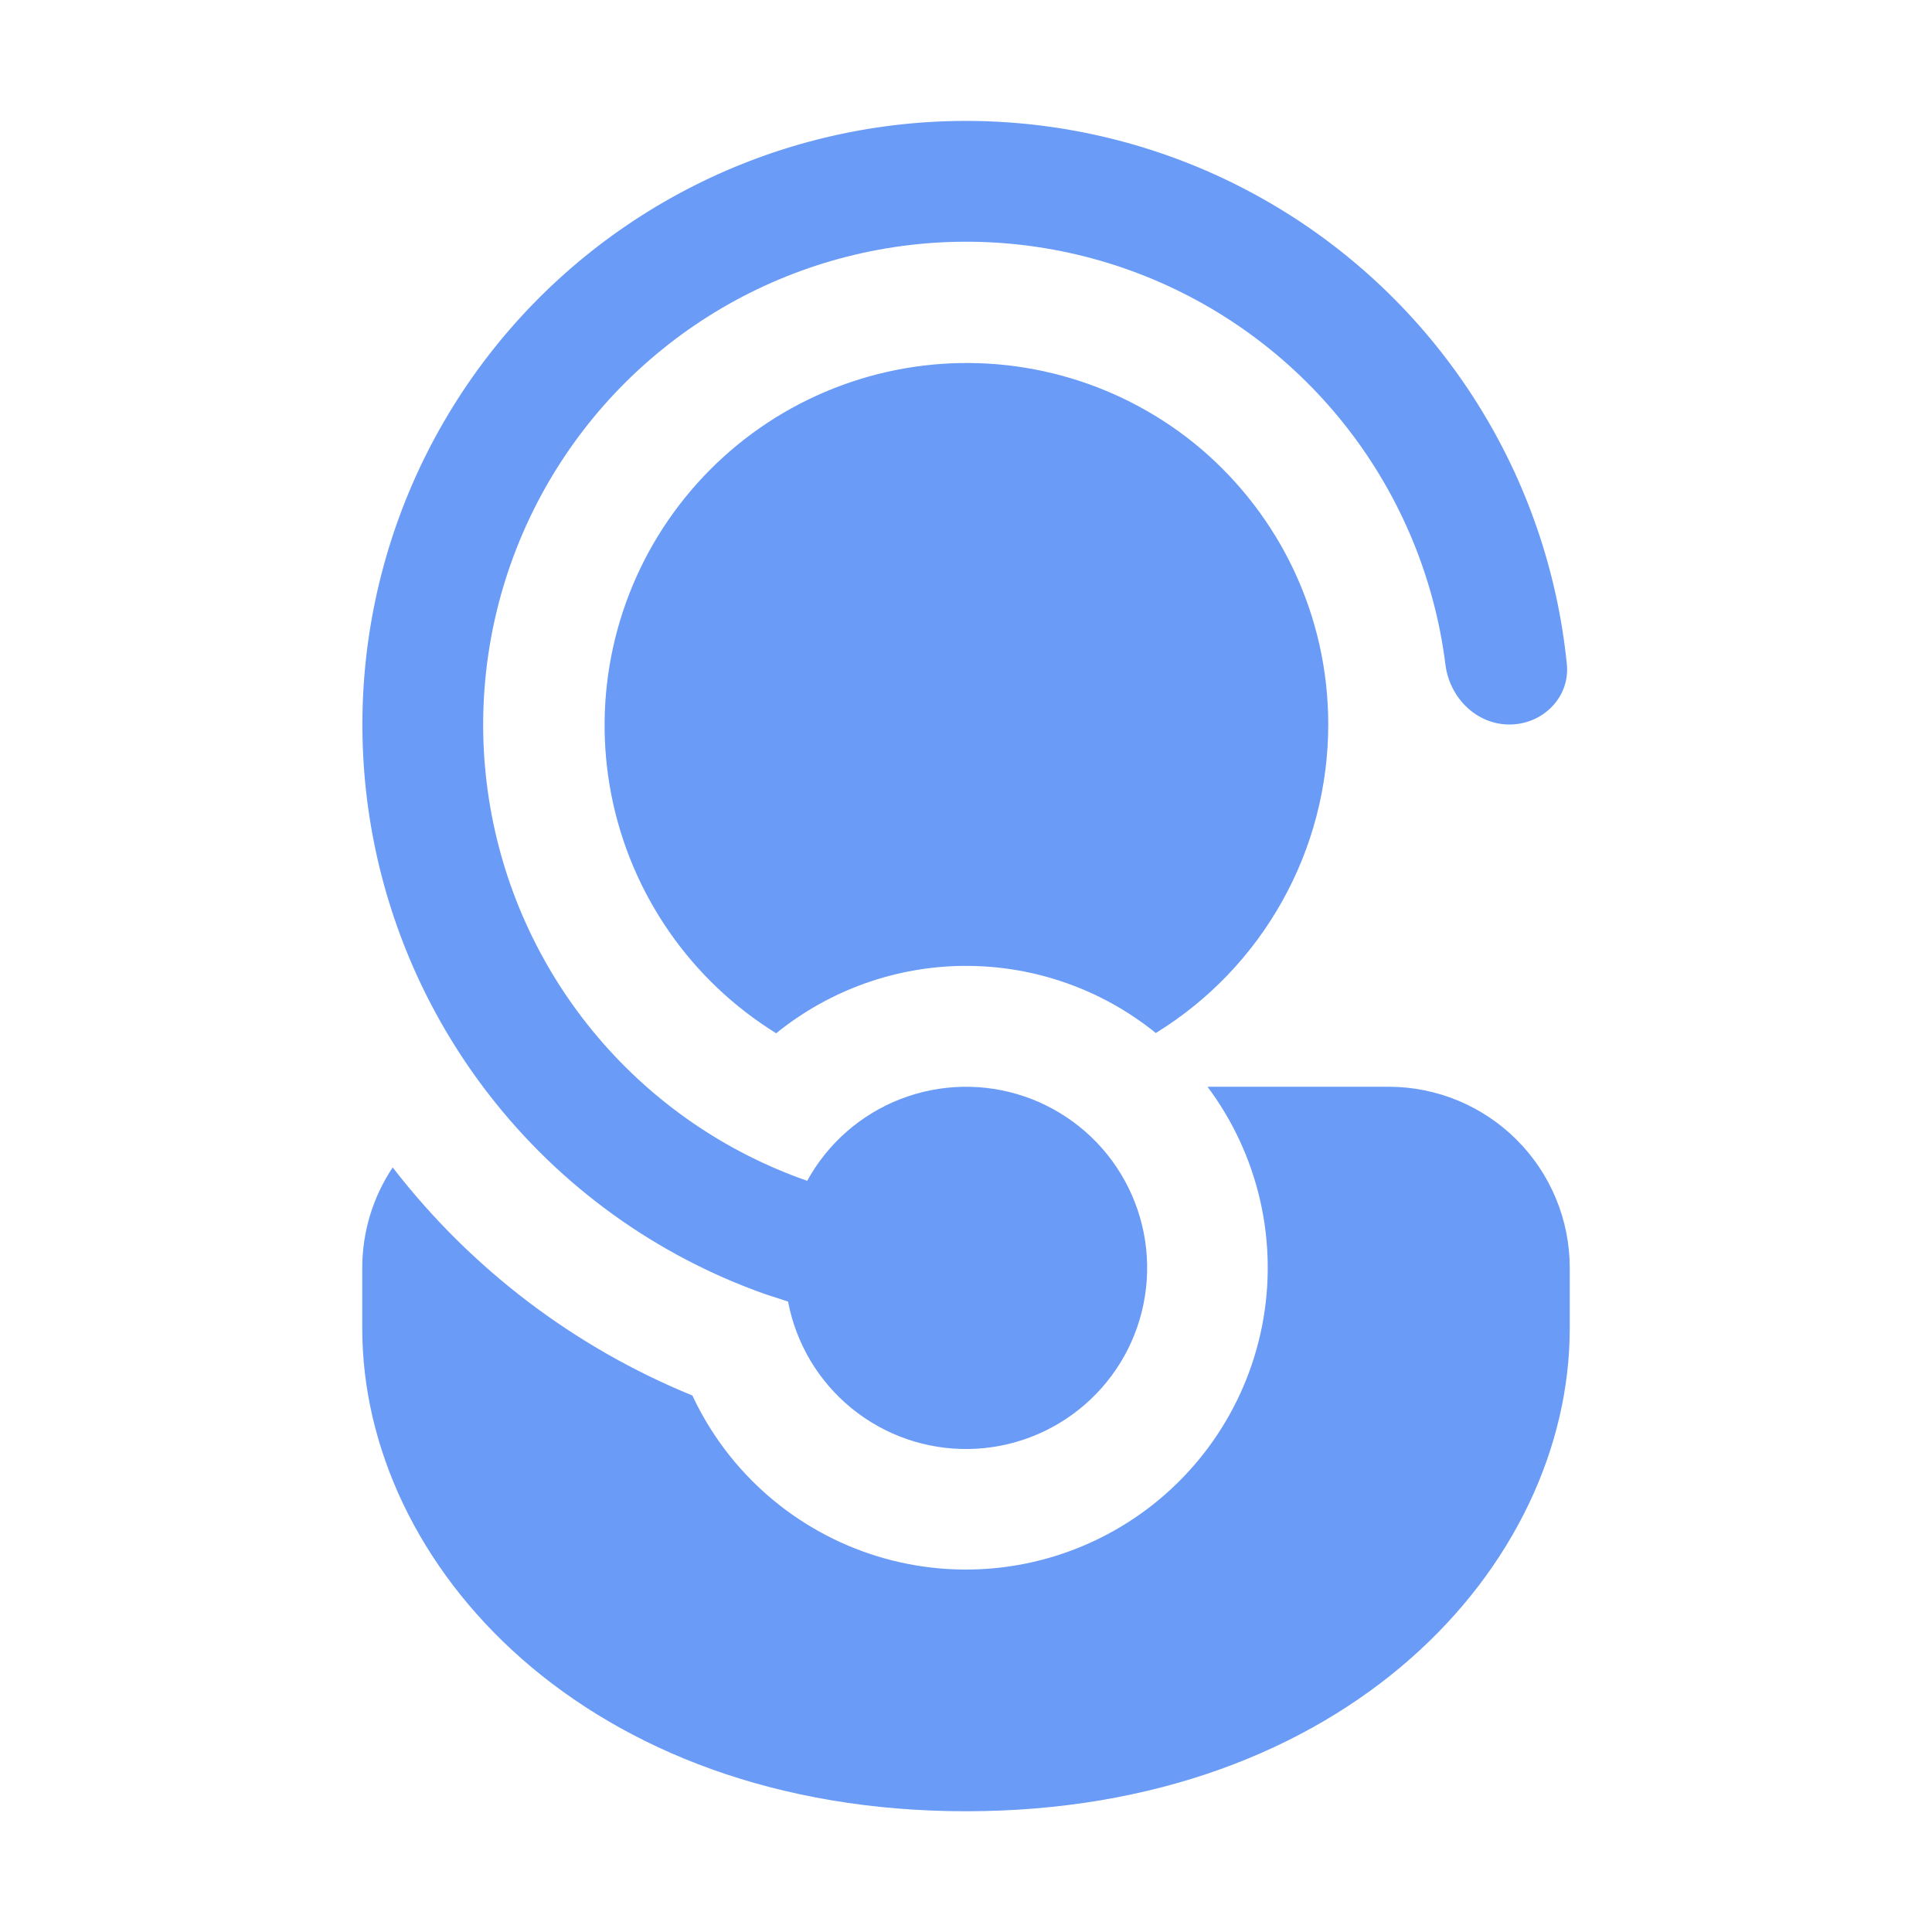 <svg width="60" height="60" viewBox="0 0 60 60" fill="none" xmlns="http://www.w3.org/2000/svg">
<path d="M24.476 40.432L24.473 40.421L23.76 40.189C20.371 38.991 17.398 36.845 15.195 34.005C13.413 31.711 12.189 29.034 11.619 26.185C11.049 23.337 11.148 20.395 11.909 17.592C12.67 14.788 14.073 12.2 16.005 10.031C17.938 7.863 20.348 6.172 23.045 5.094C25.742 4.016 28.653 3.579 31.548 3.819C34.443 4.058 37.243 4.966 39.727 6.473C42.211 7.979 44.311 10.042 45.861 12.499C47.411 14.955 48.369 17.738 48.66 20.629C48.761 21.66 47.91 22.5 46.875 22.5C45.84 22.5 45.011 21.656 44.888 20.629C44.553 17.977 43.516 15.463 41.883 13.346C40.251 11.229 38.082 9.588 35.603 8.59C33.123 7.593 30.421 7.276 27.778 7.673C25.135 8.07 22.646 9.166 20.568 10.848C18.49 12.53 16.9 14.736 15.961 17.239C15.022 19.741 14.769 22.449 15.228 25.082C15.687 27.716 16.841 30.178 18.572 32.216C20.302 34.253 22.545 35.792 25.069 36.671C25.705 35.51 26.731 34.611 27.966 34.132C29.201 33.653 30.564 33.624 31.818 34.052C33.071 34.48 34.133 35.336 34.817 36.47C35.502 37.604 35.764 38.943 35.557 40.251C35.352 41.559 34.691 42.752 33.691 43.621C32.691 44.49 31.417 44.978 30.093 45C28.769 45.022 27.48 44.575 26.452 43.74C25.425 42.904 24.725 41.733 24.476 40.432ZM21.503 43.339C17.83 41.839 14.619 39.395 12.195 36.255C11.579 37.179 11.25 38.264 11.25 39.375V41.25C11.25 48.641 18.225 56.25 30 56.25C41.775 56.25 48.75 48.641 48.75 41.25V39.375C48.75 37.883 48.157 36.452 47.102 35.398C46.048 34.343 44.617 33.75 43.125 33.75H37.5C38.286 34.8 38.844 36.004 39.136 37.284C39.428 38.563 39.448 39.889 39.195 41.177C38.942 42.465 38.421 43.685 37.667 44.758C36.912 45.832 35.941 46.736 34.815 47.41C33.69 48.085 32.435 48.516 31.133 48.675C29.83 48.834 28.509 48.718 27.254 48.334C25.999 47.95 24.839 47.307 23.848 46.447C22.857 45.587 22.058 44.528 21.503 43.339ZM41.25 22.5C41.25 19.073 39.716 16.001 37.297 13.939C36.117 12.938 34.742 12.193 33.26 11.748C31.777 11.303 30.219 11.169 28.682 11.354C27.146 11.539 25.664 12.039 24.329 12.822C22.995 13.606 21.836 14.657 20.926 15.909C20.016 17.161 19.374 18.587 19.041 20.098C18.707 21.609 18.689 23.173 18.987 24.692C19.286 26.211 19.894 27.651 20.775 28.924C21.655 30.197 22.789 31.274 24.105 32.089C25.773 30.737 27.853 29.998 30 29.996C32.146 29.996 34.227 30.732 35.895 32.081C37.532 31.075 38.883 29.665 39.82 27.988C40.758 26.311 41.25 24.421 41.25 22.5Z" fill="#699BF7"/>
</svg>
